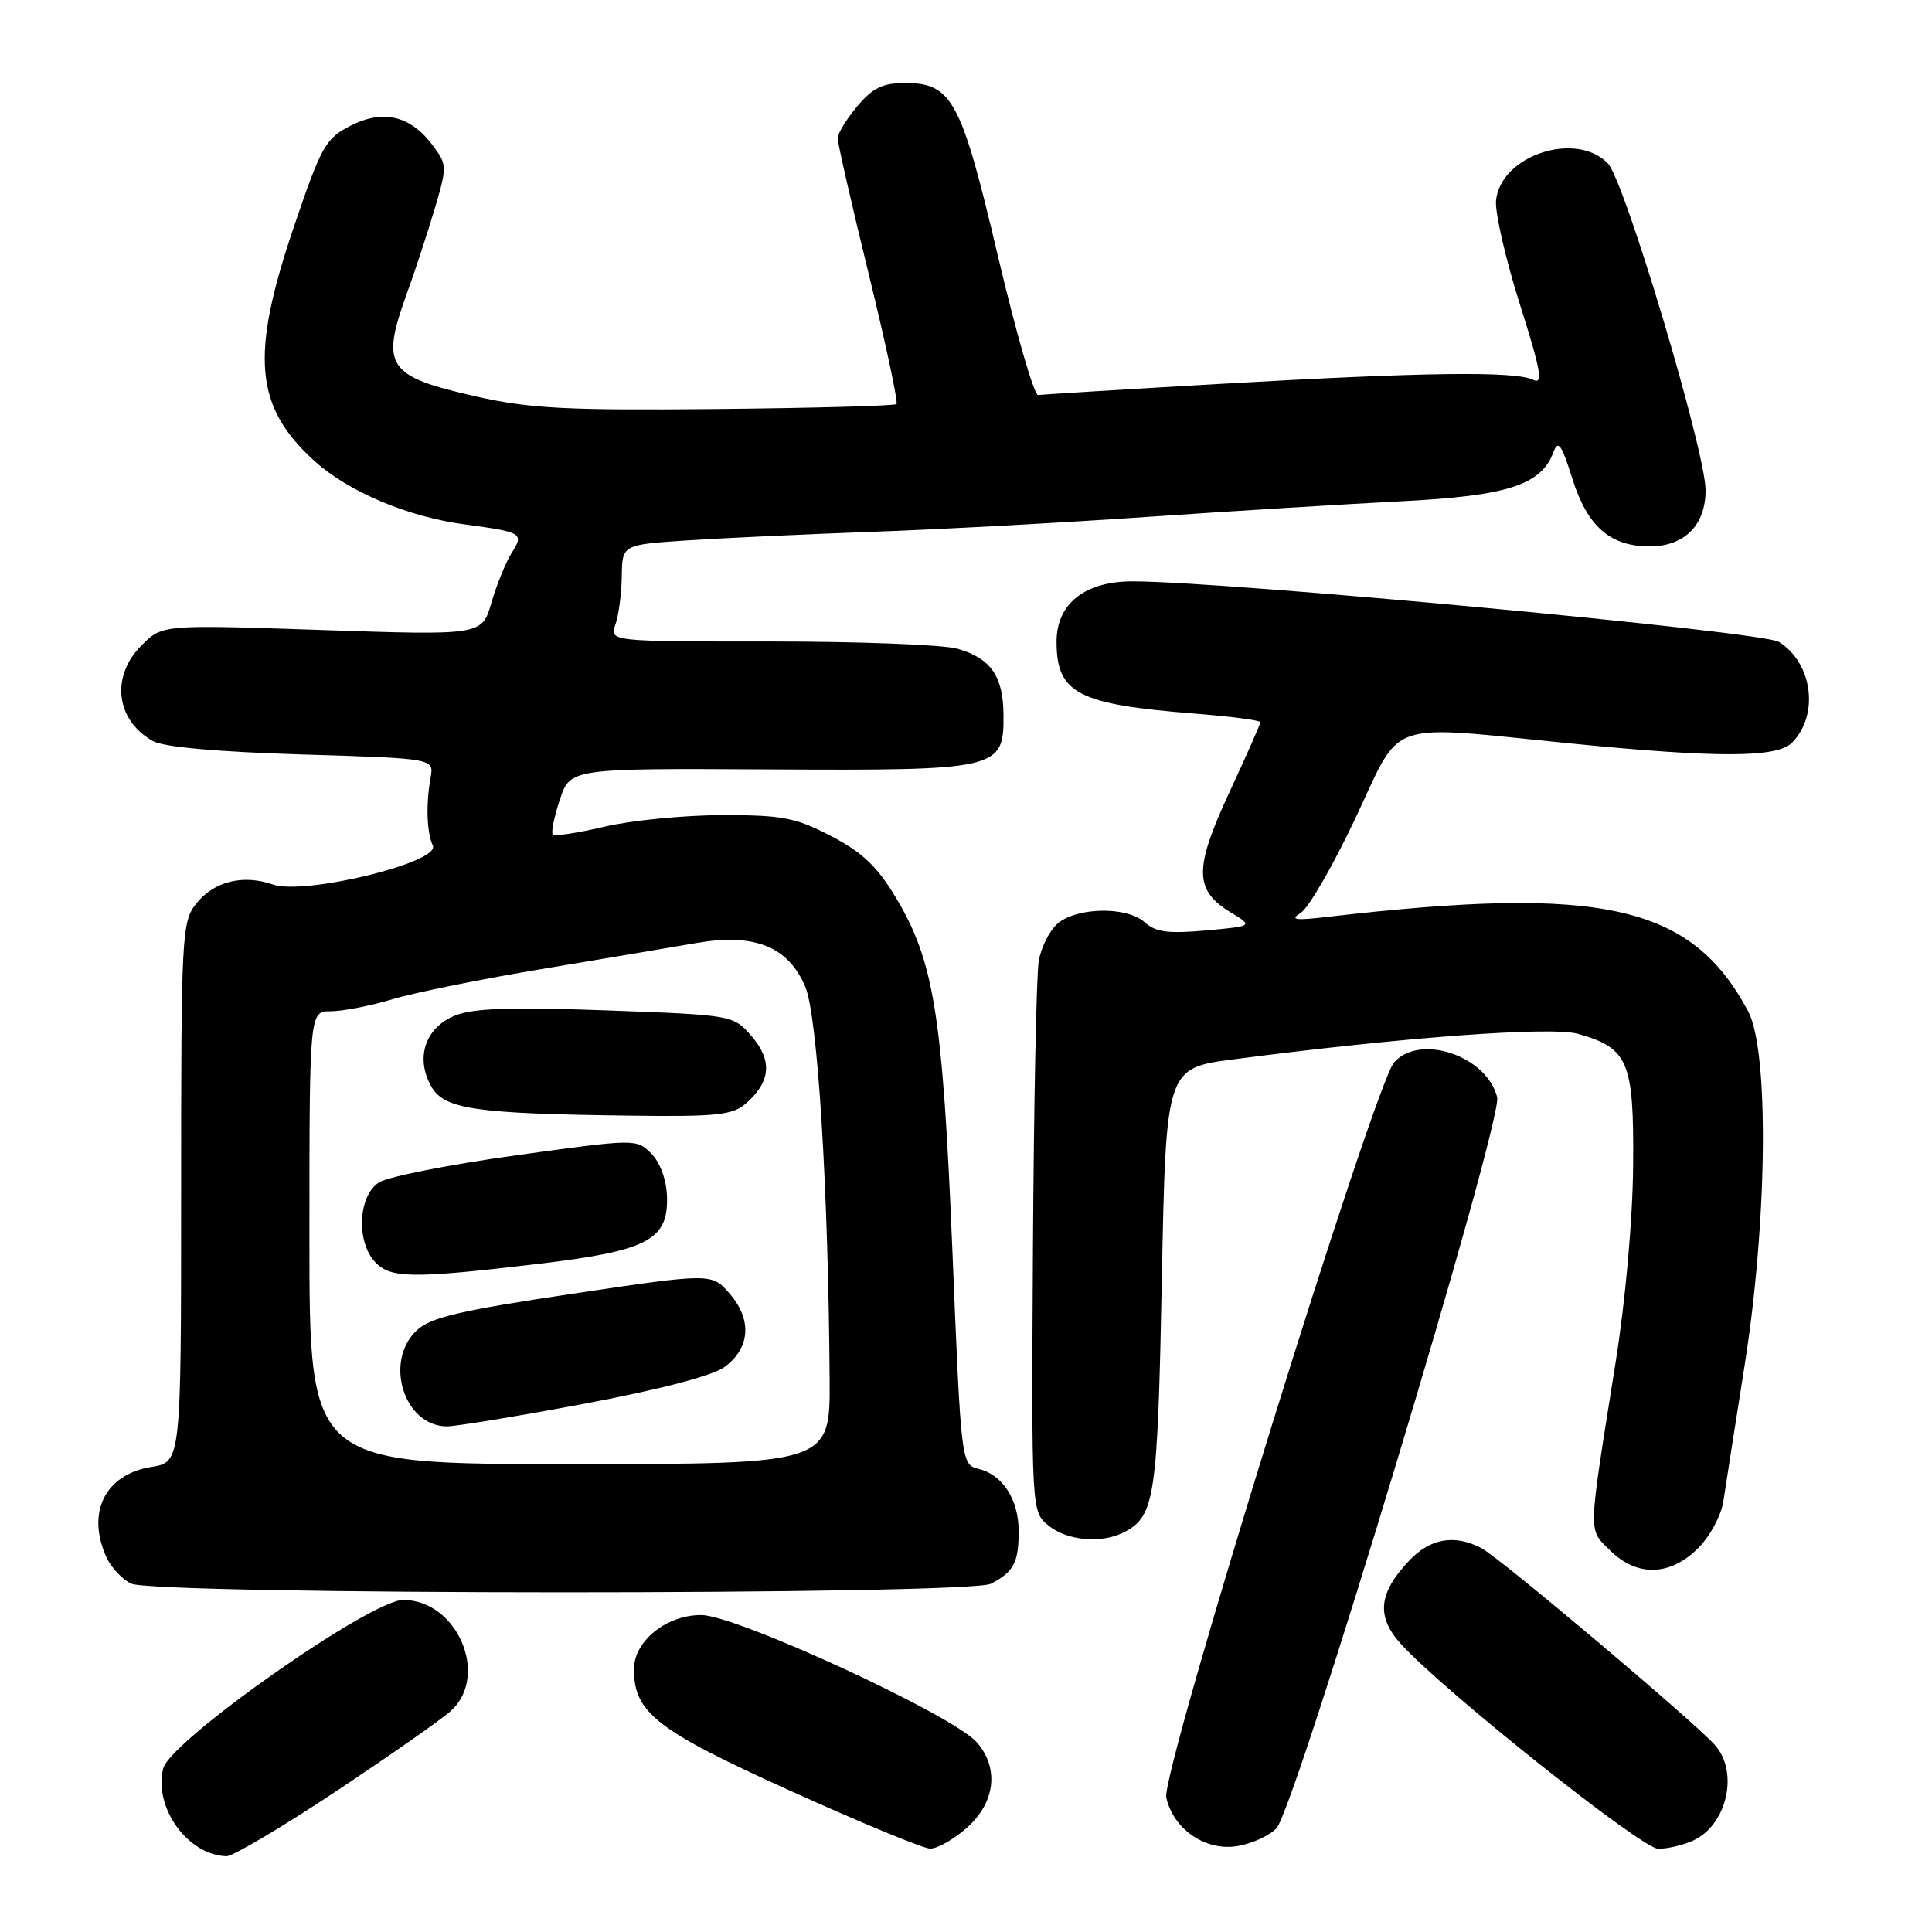 <?xml version="1.0" encoding="UTF-8" standalone="no"?>
<!DOCTYPE svg PUBLIC "-//W3C//DTD SVG 1.1//EN" "http://www.w3.org/Graphics/SVG/1.1/DTD/svg11.dtd" >
<svg xmlns="http://www.w3.org/2000/svg" xmlns:xlink="http://www.w3.org/1999/xlink" version="1.1" viewBox="0 0 256 256">
 <g >
 <path fill="currentColor"
d=" M 44.51 237.37 C 51.65 232.63 58.51 227.82 59.75 226.70 C 64.89 222.03 60.57 212.00 53.42 212.00 C 49.11 212.00 22.56 230.65 21.63 234.32 C 20.33 239.51 24.88 245.82 30.01 245.96 C 30.83 245.98 37.36 242.12 44.51 237.37 Z  M 128.15 242.16 C 131.90 238.81 132.41 234.25 129.42 230.85 C 126.22 227.23 97.56 214.00 92.91 214.00 C 88.27 214.00 84.00 217.46 84.00 221.20 C 84.01 226.94 87.00 229.27 104.61 237.24 C 113.90 241.45 122.28 244.92 123.23 244.95 C 124.19 244.98 126.40 243.72 128.15 242.16 Z  M 169.12 242.28 C 171.60 239.74 199.16 148.49 198.38 145.38 C 197.01 139.91 188.18 136.92 184.74 140.75 C 182.10 143.68 153.82 234.92 154.54 238.18 C 155.46 242.38 159.73 245.31 163.94 244.62 C 165.83 244.32 168.16 243.26 169.12 242.28 Z  M 224.34 243.89 C 228.83 241.84 230.44 234.85 227.25 231.24 C 224.54 228.17 198.77 206.44 196.32 205.15 C 192.76 203.28 189.55 203.82 186.76 206.75 C 182.63 211.09 182.32 214.23 185.67 217.88 C 191.41 224.17 217.52 244.94 219.70 244.97 C 220.91 244.99 223.00 244.50 224.34 243.89 Z  M 131.32 209.85 C 134.32 208.27 134.97 207.06 134.98 202.97 C 135.00 198.75 132.91 195.45 129.70 194.64 C 127.36 194.05 127.36 194.05 126.20 165.78 C 124.91 134.46 123.77 127.36 118.69 118.91 C 116.25 114.83 114.25 112.93 110.14 110.79 C 105.40 108.33 103.71 108.00 95.64 108.01 C 90.61 108.02 83.62 108.71 80.11 109.54 C 76.59 110.37 73.50 110.84 73.25 110.58 C 73.00 110.33 73.42 108.25 74.18 105.97 C 75.56 101.81 75.56 101.81 101.89 101.95 C 132.41 102.11 133.02 101.97 132.97 94.73 C 132.93 89.58 131.29 87.23 126.87 85.96 C 125.02 85.43 113.90 85.00 102.14 85.00 C 80.77 85.00 80.77 85.00 81.55 82.75 C 81.98 81.51 82.36 78.63 82.39 76.34 C 82.45 72.18 82.45 72.18 90.98 71.61 C 95.66 71.30 106.70 70.79 115.50 70.47 C 124.30 70.16 140.72 69.27 152.00 68.49 C 163.28 67.72 178.44 66.79 185.69 66.42 C 199.74 65.71 204.23 64.26 205.83 59.93 C 206.46 58.23 206.91 58.86 208.35 63.45 C 210.34 69.76 213.36 72.40 218.58 72.40 C 223.20 72.40 226.00 69.59 226.00 64.96 C 226.00 59.83 215.26 23.93 213.05 21.65 C 208.80 17.28 198.78 20.62 198.23 26.60 C 198.09 28.19 199.51 34.37 201.39 40.32 C 204.19 49.15 204.51 50.99 203.16 50.33 C 200.78 49.16 188.84 49.31 162.00 50.85 C 149.07 51.59 138.07 52.27 137.56 52.35 C 137.04 52.43 134.65 44.18 132.25 34.01 C 127.36 13.24 126.16 11.00 119.91 11.00 C 116.97 11.00 115.63 11.65 113.59 14.08 C 112.17 15.77 111.00 17.68 111.00 18.33 C 111.00 18.97 112.84 27.06 115.11 36.31 C 117.37 45.55 119.03 53.31 118.79 53.54 C 118.56 53.78 107.82 54.07 94.93 54.20 C 75.06 54.39 70.23 54.14 63.16 52.55 C 51.26 49.87 50.40 48.59 53.93 38.84 C 55.00 35.90 56.64 30.89 57.59 27.70 C 59.26 22.06 59.25 21.81 57.34 19.26 C 54.40 15.32 50.75 14.45 46.43 16.67 C 43.13 18.36 42.57 19.37 38.96 30.00 C 33.13 47.16 33.73 53.92 41.72 61.13 C 46.20 65.17 54.03 68.47 61.54 69.48 C 69.24 70.52 69.45 70.65 67.80 73.26 C 67.02 74.49 65.82 77.46 65.12 79.85 C 63.86 84.19 63.86 84.19 42.68 83.48 C 21.50 82.76 21.50 82.76 18.75 85.52 C 14.64 89.64 15.34 95.44 20.27 98.20 C 21.69 98.99 28.85 99.63 40.00 99.97 C 57.50 100.50 57.50 100.50 57.06 103.00 C 56.42 106.61 56.54 110.27 57.35 112.05 C 58.37 114.27 40.33 118.66 36.15 117.20 C 32.19 115.82 28.30 116.80 25.98 119.76 C 24.09 122.15 24.00 123.92 24.00 158.01 C 24.00 193.74 24.00 193.74 20.05 194.38 C 13.92 195.36 11.41 200.42 14.11 206.35 C 14.73 207.70 16.19 209.26 17.36 209.83 C 20.52 211.36 128.41 211.38 131.32 209.85 Z  M 225.00 205.15 C 226.59 203.57 228.08 200.79 228.36 198.90 C 228.64 197.03 229.90 188.97 231.16 181.00 C 234.20 161.79 234.43 139.24 231.64 134.00 C 224.13 119.91 212.40 117.27 176.00 121.48 C 171.55 122.00 170.86 121.90 172.38 120.94 C 173.41 120.29 176.67 114.64 179.62 108.38 C 185.86 95.14 183.27 96.04 208.00 98.50 C 227.56 100.44 235.43 100.42 237.43 98.43 C 241.08 94.77 240.20 87.87 235.72 85.05 C 233.58 83.70 163.10 77.09 150.20 77.03 C 143.79 76.99 140.00 79.96 140.00 85.02 C 140.00 91.87 142.79 93.33 158.25 94.55 C 163.06 94.93 167.00 95.44 167.00 95.70 C 167.00 95.95 165.15 100.15 162.88 105.03 C 158.20 115.11 158.23 117.95 163.06 120.89 C 166.06 122.72 166.06 122.72 159.78 123.29 C 154.77 123.74 153.13 123.52 151.67 122.20 C 149.30 120.06 142.55 120.20 140.07 122.44 C 139.04 123.37 137.95 125.56 137.64 127.32 C 137.33 129.07 136.99 146.21 136.87 165.41 C 136.67 200.32 136.67 200.32 138.95 202.16 C 141.45 204.19 146.08 204.56 149.04 202.98 C 153.03 200.84 153.39 198.41 153.95 169.51 C 154.50 141.53 154.50 141.53 163.50 140.36 C 185.94 137.43 205.53 135.99 209.10 136.99 C 215.77 138.88 216.51 140.64 216.40 154.36 C 216.34 161.55 215.40 172.21 214.08 180.50 C 210.37 203.86 210.41 202.51 213.33 205.42 C 216.87 208.96 221.30 208.86 225.00 205.15 Z  M 41.00 164.00 C 41.00 134.00 41.00 134.00 43.82 134.00 C 45.37 134.00 49.08 133.28 52.06 132.39 C 55.04 131.50 64.01 129.69 71.99 128.37 C 79.97 127.04 89.08 125.50 92.24 124.96 C 99.94 123.62 104.42 125.40 106.69 130.71 C 108.34 134.57 109.76 157.42 109.93 182.75 C 110.00 194.00 110.00 194.00 75.50 194.00 C 41.00 194.00 41.00 194.00 41.00 164.00 Z  M 77.50 185.99 C 87.46 184.11 94.44 182.29 96.00 181.14 C 99.40 178.64 99.68 174.90 96.72 171.46 C 94.33 168.68 94.33 168.68 75.91 171.42 C 61.02 173.64 57.07 174.56 55.25 176.25 C 50.82 180.38 53.53 189.01 59.25 189.00 C 60.49 188.99 68.70 187.64 77.50 185.99 Z  M 70.99 167.51 C 85.83 165.76 88.57 164.34 88.38 158.52 C 88.30 156.30 87.47 154.02 86.29 152.84 C 84.33 150.89 84.23 150.89 68.41 153.08 C 59.66 154.29 51.49 155.90 50.25 156.66 C 47.49 158.36 47.15 164.40 49.65 167.17 C 51.67 169.40 54.55 169.45 70.99 167.51 Z  M 98.80 146.25 C 102.12 143.38 102.38 140.55 99.63 137.35 C 97.18 134.50 97.18 134.50 80.34 133.88 C 67.64 133.42 62.71 133.59 60.29 134.57 C 56.35 136.16 55.01 140.14 57.13 143.93 C 58.83 146.98 62.83 147.57 83.64 147.83 C 94.87 147.98 97.07 147.75 98.80 146.25 Z "/>
</g>
</svg>